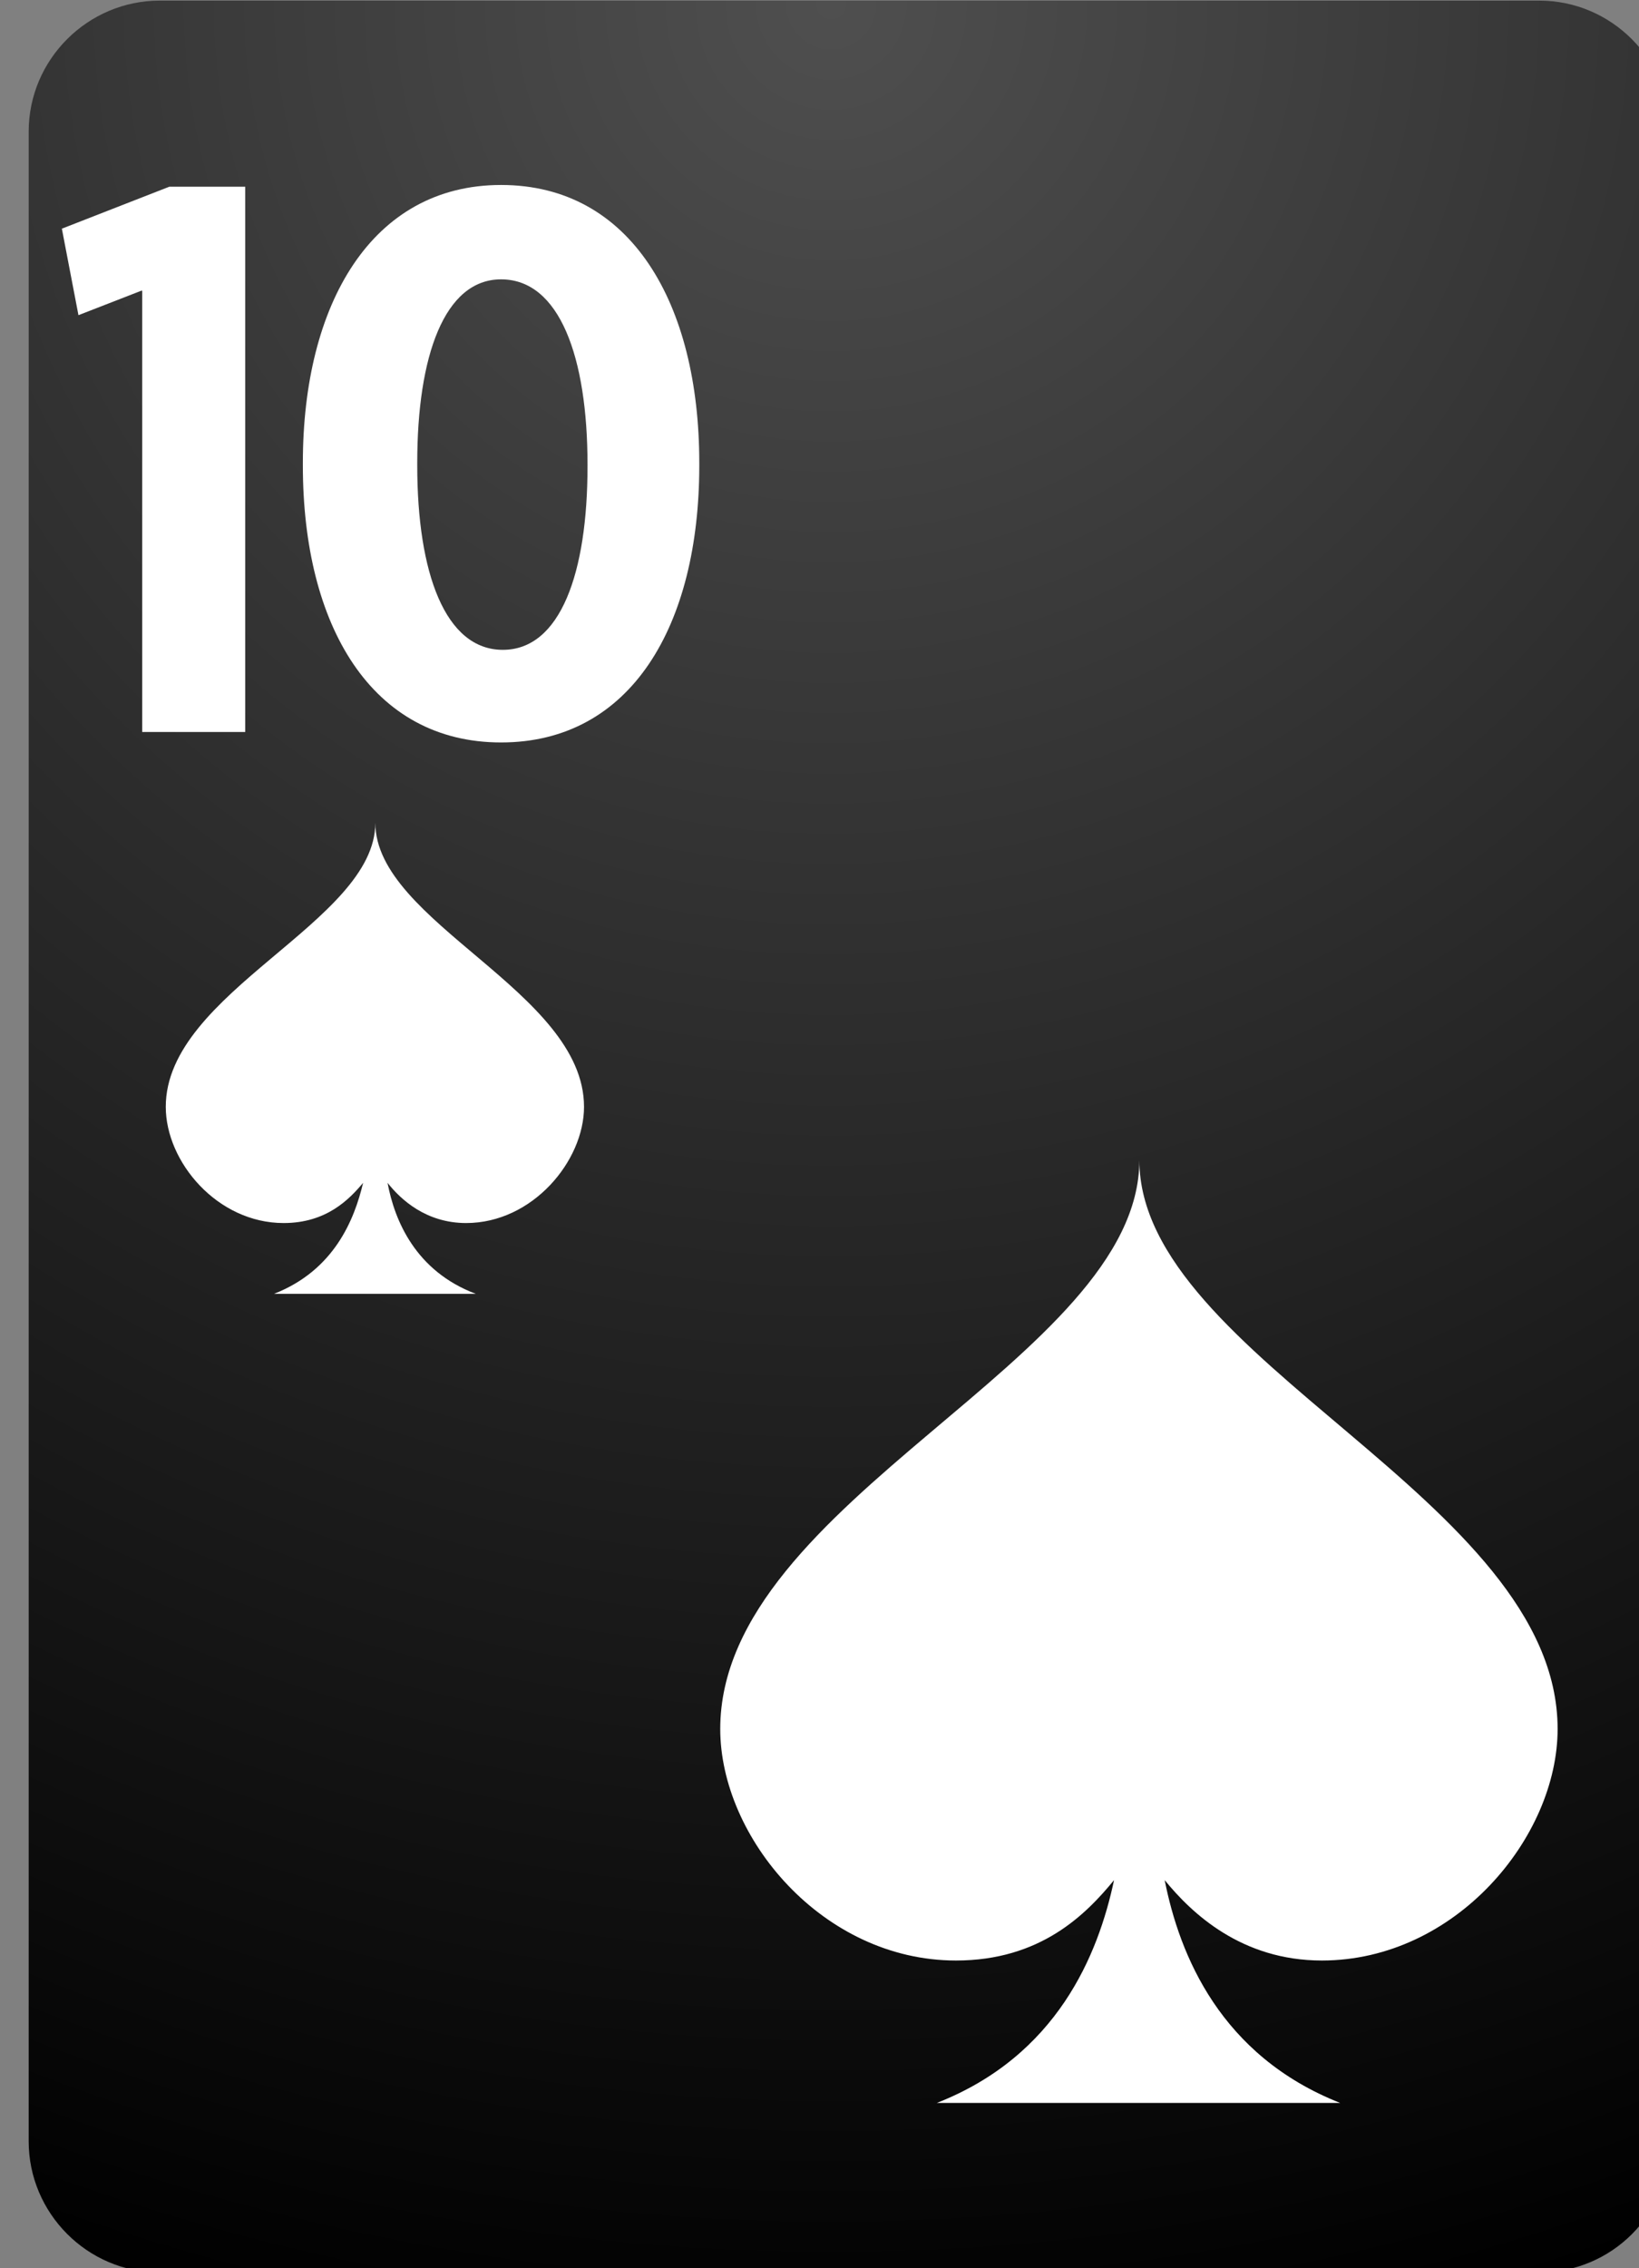 <?xml version="1.0" encoding="UTF-8" standalone="no"?>
<!-- Created with Inkscape (http://www.inkscape.org/) -->

<svg
   width="188"
   height="260"
   viewBox="0 0 49.742 68.792"
   version="1.1"
   id="svg1"
   inkscape:version="1.3 (0e150ed6c4, 2023-07-21)"
   sodipodi:docname="t_s.svg"
   xmlns:inkscape="http://www.inkscape.org/namespaces/inkscape"
   xmlns:sodipodi="http://sodipodi.sourceforge.net/DTD/sodipodi-0.dtd"
   xmlns="http://www.w3.org/2000/svg"
   xmlns:svg="http://www.w3.org/2000/svg">
  <rect x="0" y="0" width="49.742" height="68.792" fill="#808080" stroke="none"/>
  <sodipodi:namedview
     id="namedview1"
     pagecolor="#ffffff"
     bordercolor="#000000"
     borderopacity="0.25"
     inkscape:showpageshadow="2"
     inkscape:pageopacity="0.0"
     inkscape:pagecheckerboard="0"
     inkscape:deskcolor="#d1d1d1"
     inkscape:document-units="mm"
     inkscape:zoom="3.2046027"
     inkscape:cx="93.61535"
     inkscape:cy="136.21033"
     inkscape:window-width="1928"
     inkscape:window-height="1266"
     inkscape:window-x="6613"
     inkscape:window-y="117"
     inkscape:window-maximized="0"
     inkscape:current-layer="layer1" />
  <defs
     id="defs1">
    <radialGradient
       id="SVGID_53_"
       cx="79.292"
       cy="-31.159"
       r="267.695"
       gradientTransform="matrix(1.018,0,0,1.019,11.959,32.452)"
       gradientUnits="userSpaceOnUse">&#10;				<stop
   offset="0"
   style="stop-color:#4F4F4F"
   id="stop307" />
&#10;				<stop
   offset="1"
   style="stop-color:#000000"
   id="stop308" />
&#10;			</radialGradient>
    <radialGradient
       id="SVGID_52_"
       cx="263.091"
       cy="-24.239"
       r="267.695"
       gradientTransform="matrix(1.018,0,0,1.019,12.801,25.4)"
       gradientUnits="userSpaceOnUse">&#10;				<stop
   offset="0"
   style="stop-color:#4F4F4F"
   id="stop300" />
&#10;				<stop
   offset="1"
   style="stop-color:#000000"
   id="stop301" />
&#10;			</radialGradient>
    <radialGradient
       id="SVGID_50_"
       cx="448.271"
       cy="2.553"
       r="267.695"
       gradientTransform="matrix(1.018,0,0,1,12.237,0.638)"
       gradientUnits="userSpaceOnUse">&#10;				<stop
   offset="1.544750e-04"
   style="stop-color:#FAF9F4"
   id="stop289" />
&#10;				<stop
   offset="0.67"
   style="stop-color:#F7F3EA"
   id="stop290" />
&#10;				<stop
   offset="1"
   style="stop-color:#E8E1D7"
   id="stop291" />
&#10;			</radialGradient>
    <radialGradient
       id="SVGID_51_"
       cx="448.096"
       cy="-24.239"
       r="267.695"
       gradientTransform="matrix(1.018,0,0,1.019,12.416,25.4)"
       gradientUnits="userSpaceOnUse">&#10;				<stop
   offset="0"
   style="stop-color:#4F4F4F"
   id="stop292" />
&#10;				<stop
   offset="1"
   style="stop-color:#000000"
   id="stop293" />
&#10;			</radialGradient>
    <radialGradient
       id="SVGID_49_"
       cx="633.101"
       cy="-24.239"
       r="267.695"
       gradientTransform="matrix(1.018,0,0,1.019,12.031,25.4)"
       gradientUnits="userSpaceOnUse">&#10;				<stop
   offset="0"
   style="stop-color:#4F4F4F"
   id="stop282" />
&#10;				<stop
   offset="1"
   style="stop-color:#000000"
   id="stop283" />
&#10;			</radialGradient>
    <radialGradient
       id="SVGID_48_"
       cx="817.105"
       cy="-24.239"
       r="267.695"
       gradientTransform="matrix(1.018,0,0,1.019,12.664,25.4)"
       gradientUnits="userSpaceOnUse">&#10;				<stop
   offset="0"
   style="stop-color:#4F4F4F"
   id="stop275" />
&#10;				<stop
   offset="1"
   style="stop-color:#000000"
   id="stop276" />
&#10;			</radialGradient>
    <radialGradient
       id="SVGID_47_"
       cx="1002.279"
       cy="-24.74"
       r="267.695"
       gradientTransform="matrix(1.018,0,0,1.019,12.106,25.91)"
       gradientUnits="userSpaceOnUse">&#10;				<stop
   offset="0"
   style="stop-color:#4F4F4F"
   id="stop268" />
&#10;				<stop
   offset="1"
   style="stop-color:#000000"
   id="stop269" />
&#10;			</radialGradient>
    <radialGradient
       id="SVGID_46_"
       cx="1185.949"
       cy="-24.74"
       r="267.695"
       gradientTransform="matrix(1.018,0,0,1.019,13.08,25.91)"
       gradientUnits="userSpaceOnUse">&#10;				<stop
   offset="0"
   style="stop-color:#4F4F4F"
   id="stop261" />
&#10;				<stop
   offset="1"
   style="stop-color:#000000"
   id="stop262" />
&#10;			</radialGradient>
    <radialGradient
       id="SVGID_44_"
       cx="1556.287"
       cy="-24.74"
       r="267.695"
       gradientTransform="matrix(1.018,0,0,1.019,11.974,25.91)"
       gradientUnits="userSpaceOnUse">&#10;				<stop
   offset="0"
   style="stop-color:#4F4F4F"
   id="stop247" />
&#10;				<stop
   offset="1"
   style="stop-color:#000000"
   id="stop248" />
&#10;			</radialGradient>
    <radialGradient
       id="SVGID_43_"
       cx="1739.957"
       cy="-24.74"
       r="267.695"
       gradientTransform="matrix(1.018,0,0,1.019,12.949,25.91)"
       gradientUnits="userSpaceOnUse">&#10;				<stop
   offset="0"
   style="stop-color:#4F4F4F"
   id="stop240" />
&#10;				<stop
   offset="1"
   style="stop-color:#000000"
   id="stop241" />
&#10;			</radialGradient>
  </defs>
  <g
     inkscape:label="Calque 1"
     inkscape:groupmode="layer"
     id="layer1">
    <g
       id="t_s"
       transform="matrix(0.265,0,0,0.265,-447.589,-0.061)">&#10;	<g
   id="g245">&#10;		<g
   id="g244">&#10;			&#10;				<radialGradient
   id="radialGradient2"
   cx="1739.957"
   cy="-24.74"
   r="267.695"
   gradientTransform="matrix(1.018,0,0,1.019,12.949,25.91)"
   gradientUnits="userSpaceOnUse">&#10;				<stop
   offset="0"
   style="stop-color:#4F4F4F"
   id="stop1" />
&#10;				<stop
   offset="1"
   style="stop-color:#000000"
   id="stop2" />
&#10;			</radialGradient>
&#10;			<path
   class="st43"
   d="m 1865.3,260.3 h -158 c -8.3,0 -15,-6.8 -15,-15 v -230 c 0,-8.3 6.8,-15 15,-15 h 158 c 8.3,0 15,6.8 15,15 v 230 c 0,8.3 -6.7,15 -15,15 z"
   id="path241"
   style="fill:url(#SVGID_43_)" />
&#10;			<g
   id="g243">&#10;				<g
   id="g242">&#10;					<path
   class="st1"
   d="m 1867.4,198.1 c 0,12.4 -11.7,26.5 -27,26.5 -9.2,0 -14.9,-5.4 -18,-9.2 1.7,8.6 6.4,20.1 20.1,25.5 h -46.2 c 13.8,-5.4 18.5,-17 20.3,-25.5 -3.2,3.9 -8.4,9.2 -18.1,9.2 -15.3,0 -27,-14.1 -27,-26.5 0,-26.3 48,-42.3 48,-65.1 0,22.8 47.9,38.8 47.9,65.1 z"
   id="path242"
   style="fill:#ffffff" />
&#10;				</g>
&#10;			</g>
&#10;		</g>
&#10;	</g>
&#10;	<g
   id="g246">&#10;		<path
   class="st1"
   d="m 1705.2,33.5 -7.2,2.8 -1.9,-9.9 12.3,-4.8 h 8.7 V 84 h -11.8 V 33.5 Z"
   id="path245"
   style="fill:#ffffff" />
&#10;		<path
   class="st1"
   d="m 1723.7,53.5 v -0.3 c 0,-18.2 7.9,-31.8 22.7,-31.8 14.9,0 22.7,13.6 22.7,31.8 v 0.3 c 0,18.3 -7.8,31.7 -22.7,31.7 -14.8,0 -22.7,-13.3 -22.7,-31.7 z m 32.6,0.1 v -0.2 c 0,-12.3 -3.2,-21.2 -9.9,-21.2 -6.5,0 -9.6,8.8 -9.6,21 v 0.3 c 0,12.3 3.2,21.1 9.8,21.1 6.6,0 9.7,-8.8 9.7,-21 z"
   id="path246"
   style="fill:#ffffff" />
&#10;	</g>
&#10;	<g
   id="g247">&#10;		<path
   class="st1"
   d="m 1755.9,126.9 c 0,6.2 -5.9,13.3 -13.5,13.3 -4.6,0 -7.5,-2.7 -9,-4.6 0.8,4.3 3.2,10.1 10.1,12.7 h -23.1 c 6.9,-2.7 9.2,-8.5 10.2,-12.7 -1.6,1.9 -4.2,4.6 -9.1,4.6 -7.6,0 -13.5,-7 -13.5,-13.3 0,-13.2 24,-21.1 24,-32.5 0,11.4 23.9,19.3 23.9,32.5 z"
   id="path247"
   style="fill:#ffffff" />
&#10;	</g>
&#10;</g>
  </g>
</svg>
